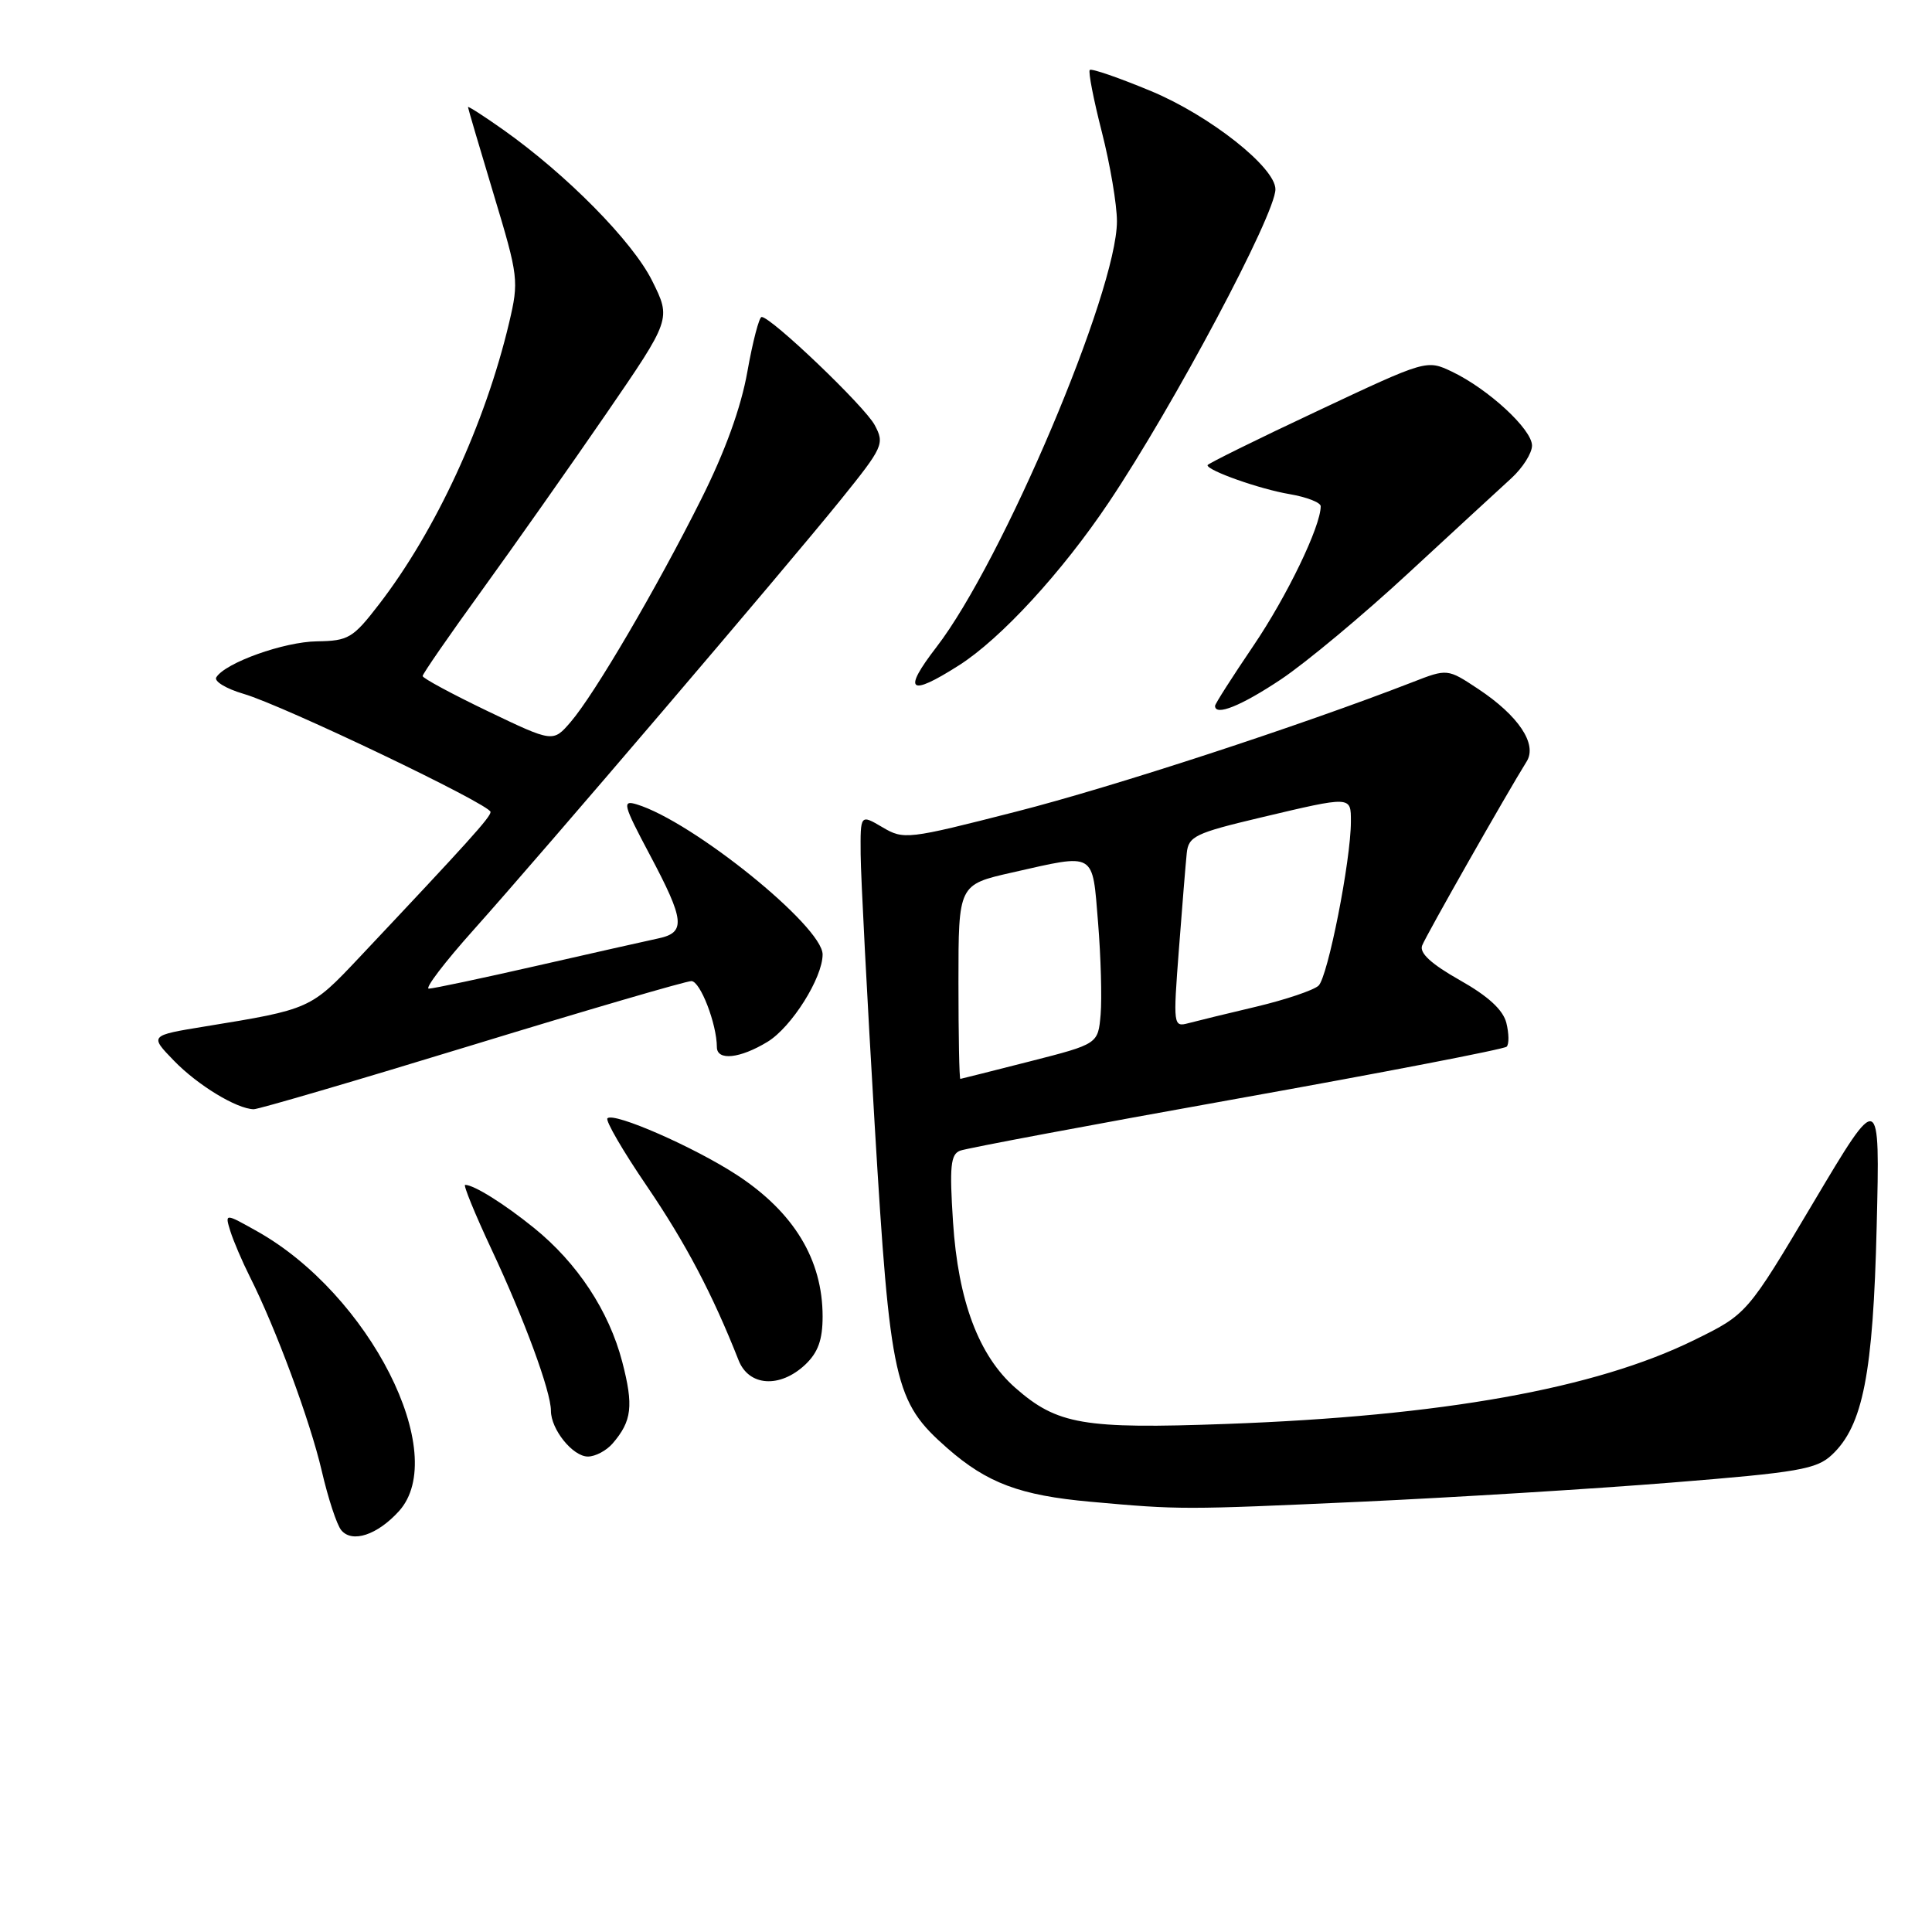 <?xml version="1.0" encoding="UTF-8" standalone="no"?>
<!DOCTYPE svg PUBLIC "-//W3C//DTD SVG 1.1//EN" "http://www.w3.org/Graphics/SVG/1.1/DTD/svg11.dtd" >
<svg xmlns="http://www.w3.org/2000/svg" xmlns:xlink="http://www.w3.org/1999/xlink" version="1.1" viewBox="0 0 256 256">
 <g >
 <path fill="currentColor"
d=" M 52.86 200.24 C 59.71 192.68 48.95 171.47 34.03 163.13 C 29.79 160.75 29.79 160.75 30.52 163.13 C 30.93 164.43 32.09 167.15 33.10 169.16 C 36.54 175.98 41.09 188.27 42.63 194.89 C 43.47 198.52 44.63 202.06 45.22 202.76 C 46.66 204.50 49.99 203.40 52.86 200.24 Z  M 180.50 198.98 C 192.60 198.42 211.04 197.29 221.48 196.45 C 238.33 195.10 240.71 194.68 242.74 192.77 C 246.85 188.92 248.20 182.03 248.67 162.50 C 249.11 144.50 249.11 144.50 240.30 159.31 C 231.50 174.12 231.50 174.12 224.50 177.56 C 211.39 184.01 191.10 187.64 162.47 188.68 C 143.55 189.37 140.09 188.77 134.54 183.90 C 129.69 179.64 126.96 172.38 126.28 161.92 C 125.80 154.55 125.96 152.95 127.22 152.47 C 128.06 152.15 144.56 149.05 163.89 145.59 C 183.22 142.13 199.31 139.02 199.64 138.69 C 199.97 138.36 199.95 136.95 199.60 135.54 C 199.16 133.81 197.20 132.00 193.42 129.87 C 189.64 127.73 188.06 126.28 188.44 125.29 C 188.94 123.98 199.64 105.15 202.29 100.90 C 203.73 98.60 201.21 94.83 195.87 91.29 C 191.79 88.59 191.79 88.59 187.14 90.40 C 172.33 96.15 147.54 104.26 134.67 107.54 C 120.24 111.23 119.76 111.29 116.92 109.61 C 114.00 107.89 114.00 107.89 114.04 113.19 C 114.06 116.11 114.90 132.25 115.90 149.05 C 117.95 183.23 118.51 185.73 125.51 191.88 C 130.80 196.52 135.16 198.15 144.50 198.99 C 156.39 200.06 156.72 200.06 180.50 198.98 Z  M 81.19 191.25 C 83.73 188.29 83.97 186.29 82.45 180.45 C 80.69 173.70 76.50 167.35 70.75 162.70 C 66.78 159.49 62.79 157.00 61.63 157.00 C 61.36 157.00 62.93 160.85 65.13 165.55 C 69.50 174.86 73.00 184.38 73.00 186.93 C 73.00 189.41 75.90 193.00 77.90 193.00 C 78.89 193.00 80.37 192.21 81.19 191.25 Z  M 106.69 180.83 C 108.39 179.22 109.00 177.55 109.00 174.44 C 109.00 166.91 105.20 160.64 97.66 155.70 C 92.00 152.00 81.34 147.33 80.49 148.18 C 80.19 148.47 82.55 152.53 85.73 157.19 C 90.85 164.72 94.41 171.47 97.87 180.25 C 99.23 183.70 103.34 183.97 106.69 180.83 Z  M 62.53 138.50 C 77.82 133.82 90.90 130.00 91.61 130.00 C 92.79 130.00 94.98 135.68 94.99 138.75 C 95.00 140.59 98.05 140.27 101.71 138.04 C 104.89 136.10 109.00 129.57 109.00 126.47 C 109.00 122.74 91.77 108.83 84.36 106.58 C 82.41 105.99 82.57 106.61 86.08 113.22 C 90.73 121.97 90.90 123.56 87.25 124.34 C 85.74 124.66 78.51 126.29 71.18 127.96 C 63.85 129.63 57.39 131.00 56.82 131.00 C 56.25 131.00 58.91 127.51 62.72 123.25 C 72.09 112.77 104.12 75.24 111.41 66.21 C 117.04 59.23 117.23 58.80 115.90 56.32 C 114.58 53.84 102.19 42.00 100.92 42.00 C 100.59 42.00 99.74 45.26 99.03 49.25 C 98.19 54.00 96.08 59.83 92.91 66.15 C 87.01 77.94 78.78 91.98 75.62 95.66 C 73.28 98.38 73.28 98.38 64.64 94.24 C 59.89 91.96 56.00 89.86 56.00 89.58 C 56.00 89.30 59.51 84.22 63.81 78.28 C 68.10 72.35 75.51 61.83 80.28 54.89 C 88.94 42.28 88.94 42.28 86.41 37.20 C 83.81 31.98 75.10 23.15 66.68 17.19 C 64.11 15.37 62.00 14.02 62.01 14.19 C 62.02 14.36 63.55 19.57 65.42 25.77 C 68.71 36.67 68.77 37.21 67.46 42.77 C 64.29 56.15 57.75 70.31 50.22 80.08 C 46.77 84.56 46.17 84.92 42.00 84.98 C 37.62 85.04 29.85 87.82 28.66 89.75 C 28.33 90.27 29.96 91.26 32.28 91.94 C 37.56 93.48 65.00 106.61 65.00 107.59 C 65.00 108.28 62.11 111.48 47.57 126.91 C 41.16 133.71 41.10 133.74 27.16 136.01 C 19.81 137.21 19.81 137.21 23.05 140.55 C 26.19 143.79 31.35 146.93 33.62 146.98 C 34.23 146.99 47.24 143.18 62.53 138.50 Z  M 169.75 90.01 C 173.04 87.81 180.63 81.49 186.61 75.95 C 192.60 70.41 198.74 64.76 200.25 63.38 C 201.76 62.00 203.00 60.05 203.00 59.04 C 203.00 56.89 197.21 51.55 192.40 49.25 C 189.03 47.65 189.03 47.65 174.52 54.48 C 166.53 58.23 160.00 61.46 160.00 61.64 C 160.00 62.36 166.93 64.81 170.85 65.47 C 173.13 65.86 175.00 66.58 175.00 67.08 C 175.00 69.75 170.53 79.01 166.08 85.57 C 163.29 89.69 161.00 93.27 161.00 93.53 C 161.00 94.93 164.46 93.54 169.75 90.01 Z  M 127.05 88.17 C 132.60 84.65 140.72 75.82 146.92 66.57 C 155.51 53.77 169.00 28.41 169.00 25.08 C 169.00 22.18 160.31 15.32 152.54 12.08 C 148.29 10.31 144.62 9.04 144.40 9.27 C 144.18 9.49 144.90 13.19 146.00 17.49 C 147.10 21.80 148.00 27.12 148.00 29.32 C 148.00 38.61 132.82 74.42 124.08 85.75 C 119.55 91.63 120.46 92.37 127.05 88.17 Z  M 127.00 130.11 C 127.00 117.22 127.00 117.22 134.12 115.61 C 145.28 113.09 144.72 112.76 145.50 122.25 C 145.87 126.79 146.02 132.26 145.84 134.42 C 145.50 138.33 145.50 138.33 136.50 140.63 C 131.55 141.89 127.39 142.94 127.25 142.96 C 127.11 142.98 127.00 137.20 127.00 130.11 Z  M 156.21 125.81 C 156.64 120.14 157.11 114.40 157.25 113.05 C 157.48 110.82 158.36 110.39 167.00 108.34 C 179.15 105.46 179.00 105.46 179.00 108.87 C 179.00 114.00 175.94 129.47 174.71 130.61 C 174.04 131.22 170.35 132.46 166.50 133.38 C 162.65 134.29 158.58 135.28 157.46 135.58 C 155.47 136.11 155.44 135.88 156.21 125.81 Z "/>
</g>
</svg>